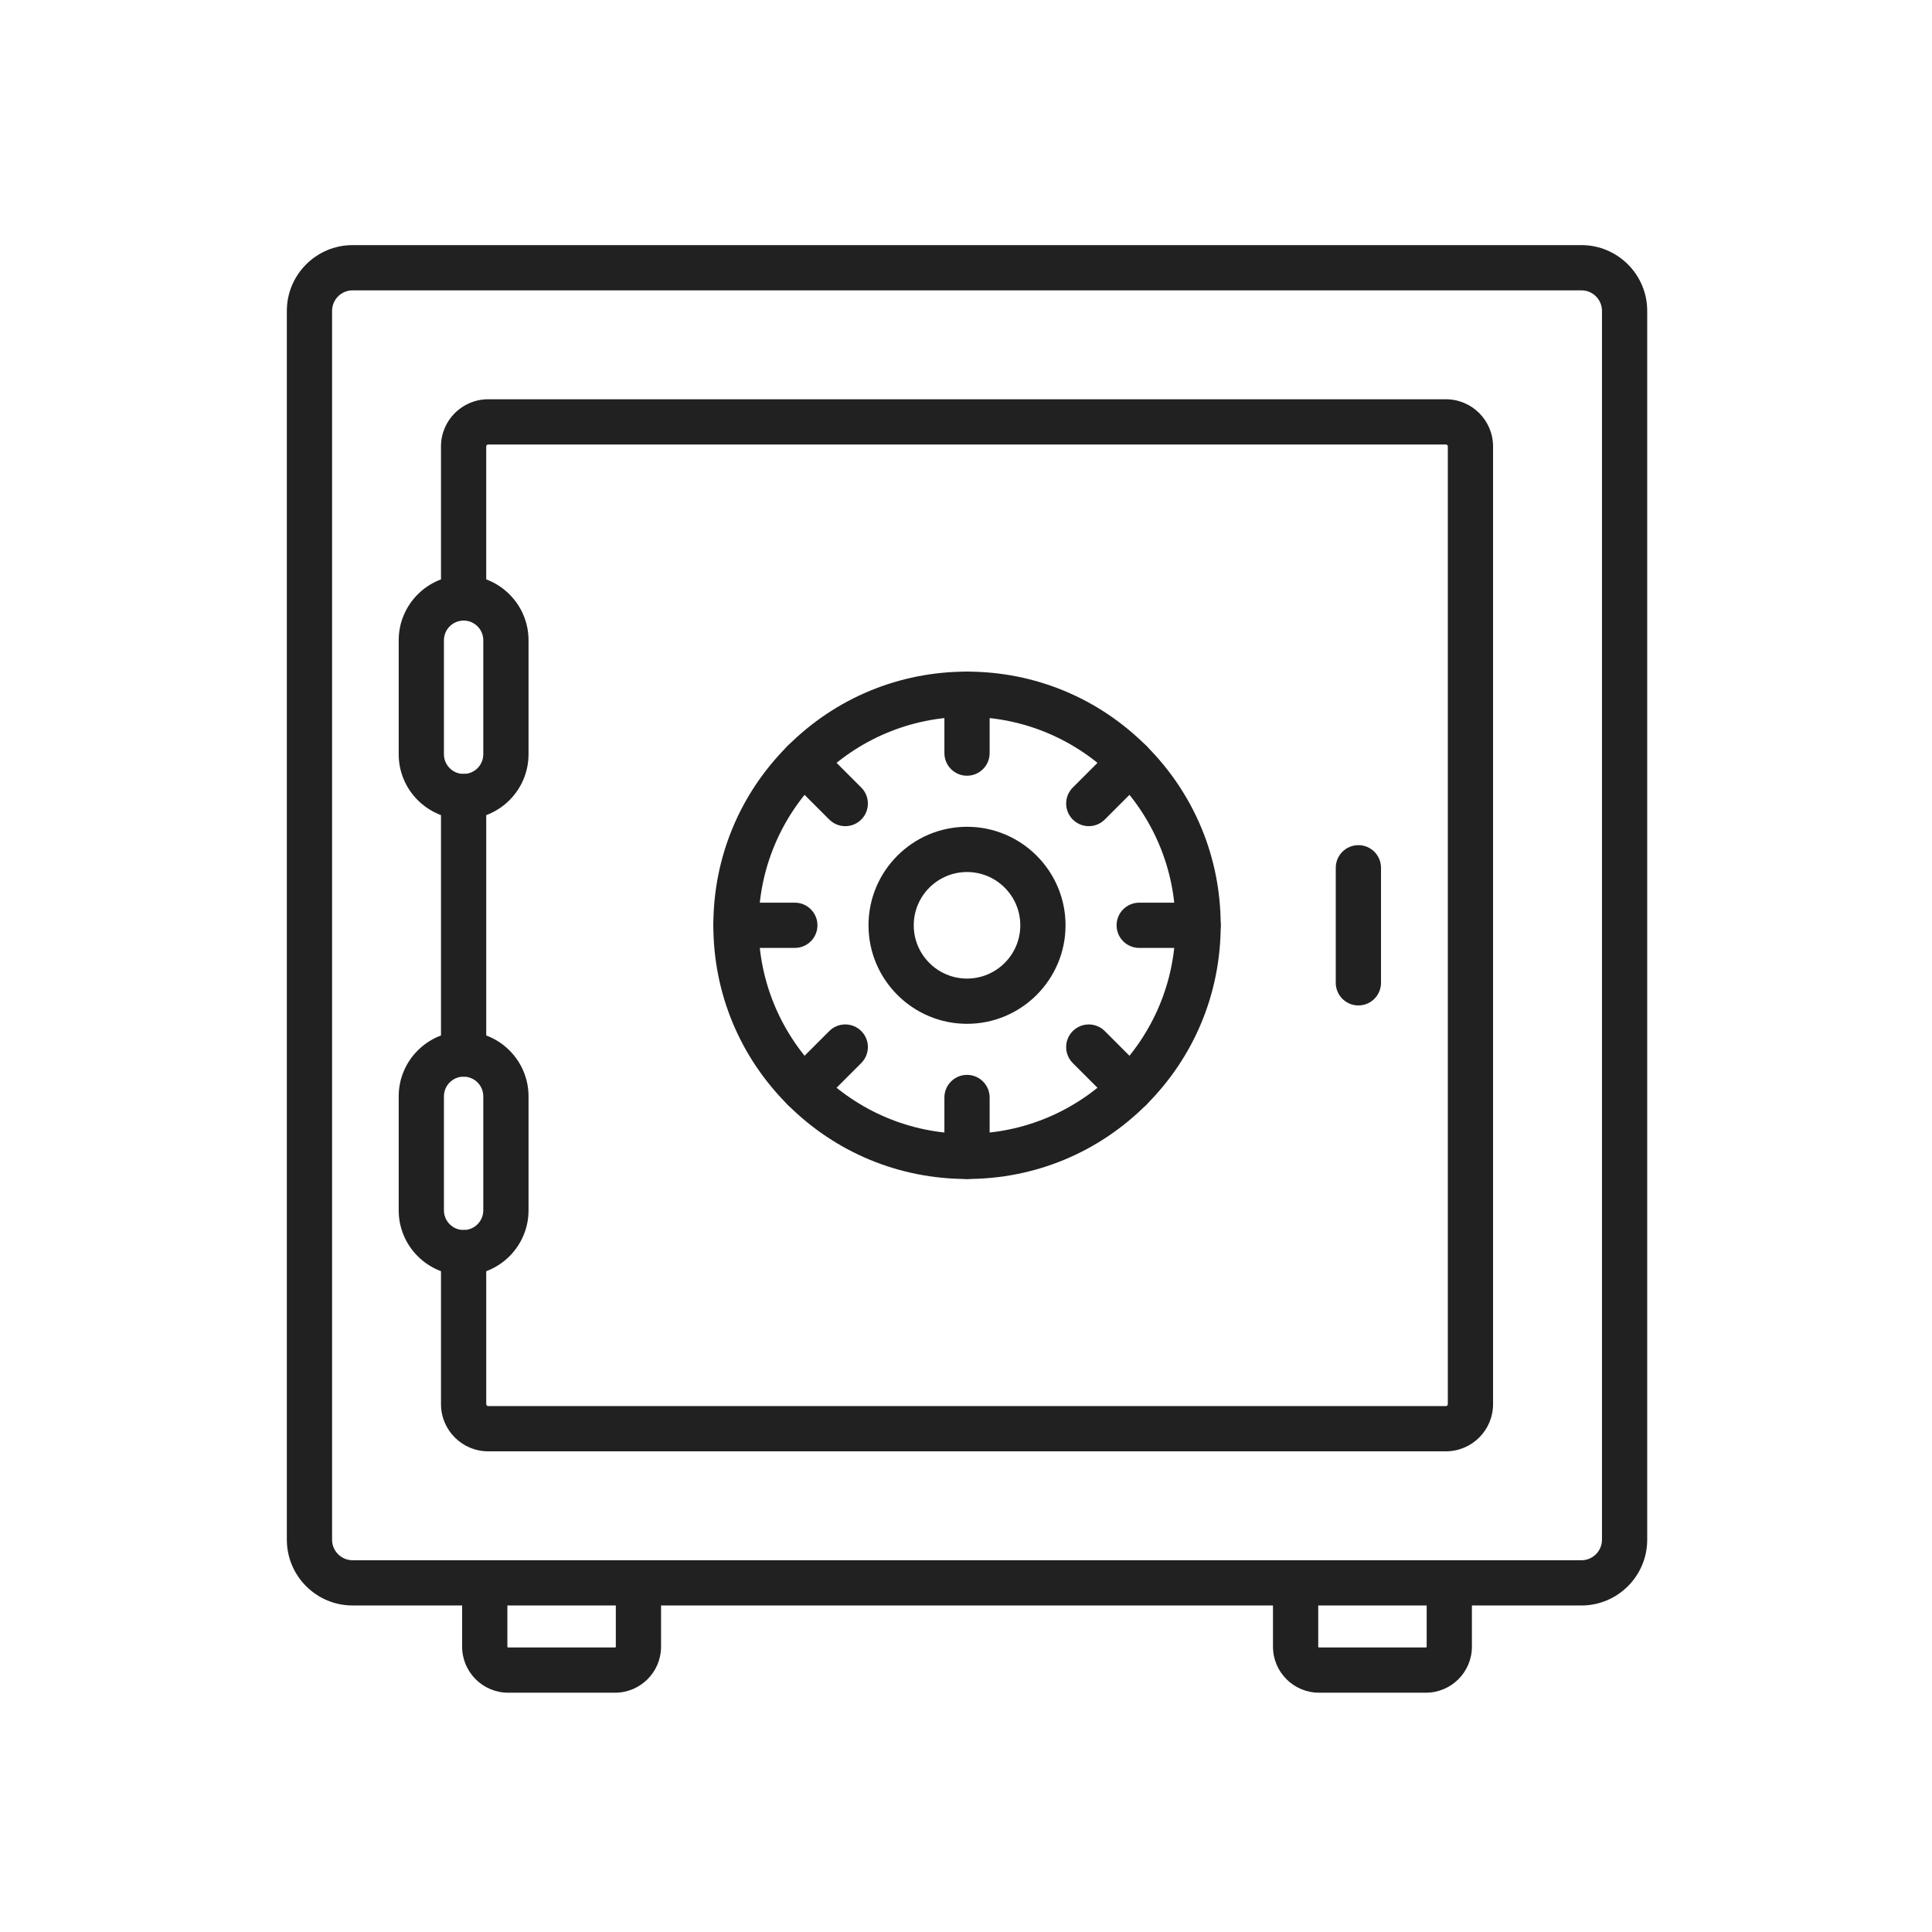 <?xml version="1.0" encoding="iso-8859-1"?>
<!-- Generator: Adobe Illustrator 25.2.0, SVG Export Plug-In . SVG Version: 6.00 Build 0)  -->
<svg version="1.1" xmlns="http://www.w3.org/2000/svg" xmlns:xlink="http://www.w3.org/1999/xlink" x="0px" y="0px"
	 viewBox="0 0 492 492" style="enable-background:new 0 0 492 492;" xml:space="preserve">
<g id="Master_Layer_2">
</g>
<g id="Layer_1">
	<g>
		<g>
			<g>
				<g>
					<g>
						<path style="fill-rule:evenodd;clip-rule:evenodd;fill:#212121;" d="M368.211,369.592H124.31
							c-6.621,0-12.008-5.387-12.008-12.008v-38.589c0-3.181,2.579-5.76,5.76-5.76c3.181,0,5.76,2.579,5.76,5.76v38.589
							c0,0.269,0.219,0.487,0.488,0.487l243.902,0c0.269,0,0.487-0.219,0.487-0.487l0-243.9c0-0.269-0.218-0.488-0.487-0.488H124.31
							c-0.269,0-0.488,0.218-0.488,0.488v38.589c0,3.181-2.579,5.76-5.76,5.76c-3.181,0-5.76-2.579-5.76-5.76v-38.589
							c0-6.621,5.387-12.007,12.008-12.007h243.902c6.621,0,12.008,5.387,12.008,12.007v243.899
							C380.219,364.205,374.832,369.592,368.211,369.592z"/>
					</g>
					<g>
						<path style="fill-rule:evenodd;clip-rule:evenodd;fill:#212121;" d="M118.062,274.178c-3.181,0-5.76-2.579-5.76-5.76v-65.566
							c0-3.181,2.579-5.76,5.76-5.76c3.181,0,5.76,2.579,5.76,5.76v65.566C123.822,271.599,121.243,274.178,118.062,274.178z"/>
					</g>
					<g>
						<g>
							<path style="fill-rule:evenodd;clip-rule:evenodd;fill:#212121;" d="M118.063,324.756c-9.115,0-16.531-7.416-16.531-16.532
								V279.19c0-9.115,7.416-16.532,16.531-16.532c9.115,0,16.531,7.416,16.531,16.532v29.035
								C134.594,317.34,127.178,324.756,118.063,324.756L118.063,324.756z M118.063,274.178c-2.763,0-5.011,2.248-5.011,5.012
								v29.035c0,2.764,2.248,5.012,5.011,5.012c2.763,0,5.011-2.248,5.011-5.012V279.19
								C123.075,276.426,120.826,274.178,118.063,274.178z"/>
						</g>
						<g>
							<path style="fill-rule:evenodd;clip-rule:evenodd;fill:#212121;" d="M118.063,208.612c-9.115,0-16.531-7.416-16.531-16.531
								v-29.035c0-9.115,7.416-16.531,16.531-16.531c9.115,0,16.531,7.416,16.531,16.531v29.035
								C134.594,201.196,127.178,208.612,118.063,208.612L118.063,208.612z M118.063,158.034c-2.763,0-5.011,2.248-5.011,5.011
								v29.035c0,2.763,2.248,5.011,5.011,5.011c2.763,0,5.011-2.248,5.011-5.011v-29.035
								C123.075,160.282,120.826,158.034,118.063,158.034z"/>
						</g>
					</g>
					<g>
						<g>
							<path style="fill-rule:evenodd;clip-rule:evenodd;fill:#212121;" d="M246.26,300.236c-17.256,0-33.479-6.72-45.68-18.921
								c-12.202-12.202-18.921-28.425-18.921-45.68s6.72-33.479,18.921-45.68c12.201-12.201,28.424-18.921,45.68-18.921
								c17.255,0,33.478,6.72,45.68,18.921c12.202,12.201,18.921,28.424,18.921,45.68s-6.72,33.478-18.921,45.68
								C279.738,293.516,263.516,300.236,246.26,300.236L246.26,300.236z M246.26,182.554c-29.269,0-53.081,23.812-53.081,53.081
								c0,29.269,23.812,53.081,53.081,53.081c29.269,0,53.081-23.812,53.081-53.081
								C299.341,206.366,275.529,182.554,246.26,182.554z"/>
						</g>
						<g>
							<path style="fill-rule:evenodd;clip-rule:evenodd;fill:#212121;" d="M246.26,300.236c-3.181,0-5.76-2.579-5.76-5.76v-14.99
								c0-3.181,2.579-5.76,5.76-5.76s5.76,2.579,5.76,5.76v14.99C252.02,297.657,249.442,300.236,246.26,300.236z"/>
						</g>
						<g>
							<path style="fill-rule:evenodd;clip-rule:evenodd;fill:#212121;" d="M246.26,197.544c-3.181,0-5.76-2.579-5.76-5.76v-14.99
								c0-3.181,2.579-5.76,5.76-5.76s5.76,2.579,5.76,5.76v14.99C252.02,194.965,249.442,197.544,246.26,197.544z"/>
						</g>
						<g>
							<path style="fill-rule:evenodd;clip-rule:evenodd;fill:#212121;" d="M204.652,283.002c-1.474,0-2.948-0.563-4.073-1.688
								c-2.249-2.25-2.249-5.897,0.001-8.146l10.556-10.554c1.046-1.07,2.505-1.734,4.119-1.734c3.181,0,5.76,2.578,5.76,5.759
								c0,1.528-0.607,2.995-1.688,4.075l-10.602,10.6C207.6,282.44,206.126,283.002,204.652,283.002z"/>
						</g>
						<g>
							<path style="fill-rule:evenodd;clip-rule:evenodd;fill:#212121;" d="M277.267,210.387c-1.474,0-2.948-0.562-4.073-1.687
								c-2.249-2.25-2.249-5.896,0-8.146l10.6-10.6c2.25-2.25,5.896-2.25,8.146,0c2.249,2.25,2.249,5.896,0,8.146l-10.6,10.6
								C280.215,209.825,278.741,210.387,277.267,210.387z"/>
						</g>
						<g>
							<path style="fill-rule:evenodd;clip-rule:evenodd;fill:#212121;" d="M202.41,241.394h-14.992c-3.181,0-5.76-2.579-5.76-5.76
								c0-3.181,2.579-5.76,5.76-5.76h14.992c3.181,0,5.76,2.579,5.76,5.76C208.17,238.815,205.592,241.394,202.41,241.394z"/>
						</g>
						<g>
							<path style="fill-rule:evenodd;clip-rule:evenodd;fill:#212121;" d="M305.102,241.394H290.11c-3.181,0-5.76-2.579-5.76-5.76
								c0-3.181,2.579-5.76,5.76-5.76h14.992c3.181,0,5.76,2.579,5.76,5.76C310.862,238.815,308.284,241.394,305.102,241.394z"/>
						</g>
						<g>
							<path style="fill-rule:evenodd;clip-rule:evenodd;fill:#212121;" d="M215.254,210.39c-1.474,0-2.948-0.562-4.073-1.687
								l-10.602-10.602c-2.25-2.25-2.25-5.897,0-8.146c2.25-2.25,5.896-2.25,8.146,0l10.602,10.602c2.25,2.25,2.25,5.897,0,8.146
								C218.202,209.827,216.728,210.39,215.254,210.39z"/>
						</g>
						<g>
							<path style="fill-rule:evenodd;clip-rule:evenodd;fill:#212121;" d="M287.866,283.002c-1.474,0-2.948-0.562-4.073-1.687
								l-10.6-10.6c-2.249-2.249-2.249-5.896,0-8.146c2.25-2.25,5.896-2.25,8.146,0l10.6,10.6c2.249,2.25,2.249,5.896,0,8.146
								C290.815,282.44,289.341,283.002,287.866,283.002z"/>
						</g>
						<g>
							<path style="fill-rule:evenodd;clip-rule:evenodd;fill:#212121;" d="M246.26,260.723c-13.834,0-25.088-11.255-25.088-25.088
								c0-13.833,11.255-25.088,25.088-25.088c13.833,0,25.088,11.254,25.088,25.088
								C271.348,249.468,260.094,260.723,246.26,260.723L246.26,260.723z M246.26,222.067c-7.481,0-13.568,6.086-13.568,13.568
								s6.087,13.568,13.568,13.568c7.481,0,13.568-6.087,13.568-13.568C259.828,228.153,253.742,222.067,246.26,222.067z"/>
						</g>
					</g>
					<g>
						<path style="fill-rule:evenodd;clip-rule:evenodd;fill:#212121;" d="M345.924,256.044c-3.181,0-5.76-2.579-5.76-5.76v-29.298
							c0-3.181,2.579-5.76,5.76-5.76c3.181,0,5.76,2.579,5.76,5.76v29.298C351.684,253.465,349.106,256.044,345.924,256.044z"/>
					</g>
				</g>
				<g>
					<path style="fill-rule:evenodd;clip-rule:evenodd;fill:#212121;" d="M402.729,408.85H89.792
						c-9.234,0-16.746-7.512-16.746-16.746V79.166c0-9.234,7.512-16.746,16.746-16.746l312.938,0
						c9.234,0,16.746,7.512,16.746,16.746v312.938C419.475,401.337,411.963,408.85,402.729,408.85L402.729,408.85z M89.792,73.94
						c-2.882,0-5.226,2.345-5.226,5.226v312.938c0,2.882,2.345,5.226,5.226,5.226h312.938c2.882,0,5.226-2.345,5.226-5.226V79.166
						c0-2.882-2.344-5.226-5.226-5.226L89.792,73.94z"/>
				</g>
			</g>
			<g>
				<g>
					<path style="fill-rule:evenodd;clip-rule:evenodd;fill:#212121;" d="M156.63,431.06h-27.229
						c-6.459,0-11.714-5.255-11.714-11.714V403.09c0-3.181,2.579-5.76,5.76-5.76s5.76,2.579,5.76,5.76v16.256
						c0,0.107,0.087,0.194,0.194,0.194h27.228c0.107,0,0.194-0.087,0.194-0.194V403.09c0-3.181,2.579-5.76,5.76-5.76
						c3.181,0,5.76,2.579,5.76,5.76v16.256C168.344,425.805,163.089,431.06,156.63,431.06z"/>
				</g>
				<g>
					<path style="fill-rule:evenodd;clip-rule:evenodd;fill:#212121;" d="M363.119,431.06h-27.228
						c-6.459,0-11.714-5.255-11.714-11.714V403.09c0-3.181,2.579-5.76,5.76-5.76c3.181,0,5.76,2.579,5.76,5.76v16.256
						c0,0.107,0.087,0.194,0.194,0.194h27.228c0.107,0,0.194-0.087,0.194-0.194V403.09c0-3.181,2.579-5.76,5.76-5.76
						c3.181,0,5.76,2.579,5.76,5.76v16.256C374.832,425.805,369.578,431.06,363.119,431.06z"/>
				</g>
			</g>
		</g>
	</g>
</g>
</svg>
